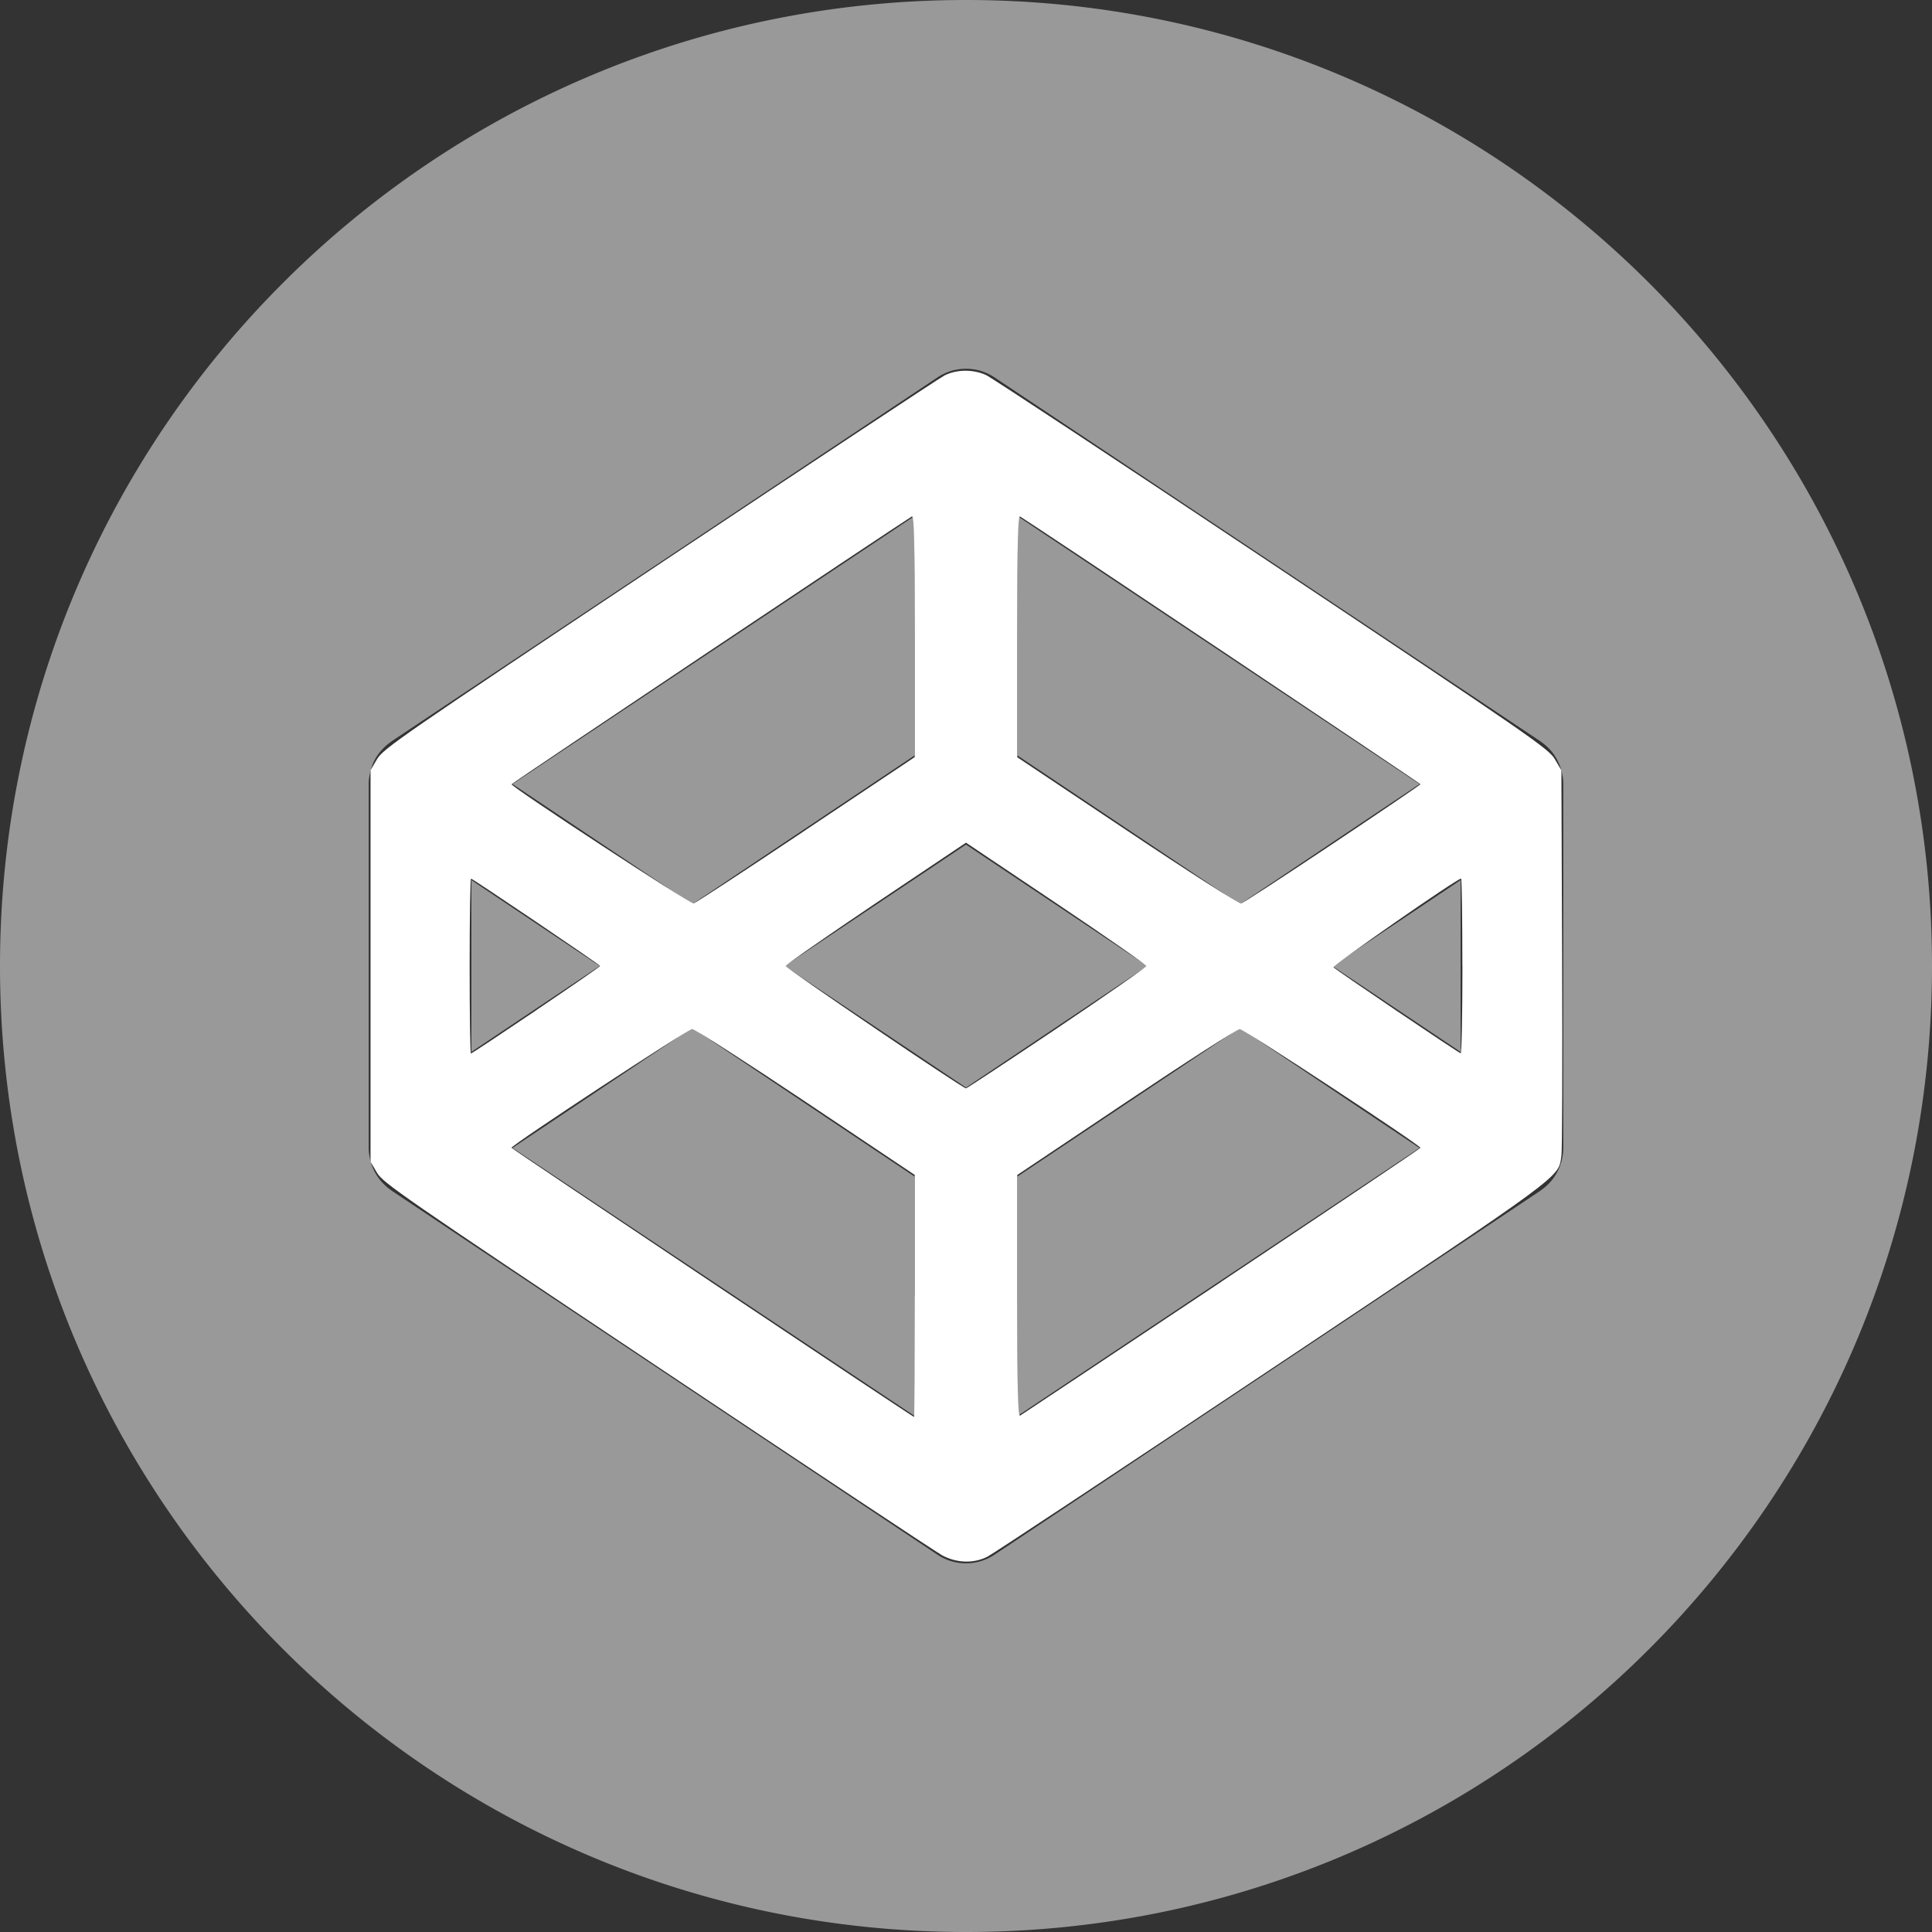 <?xml version="1.0" encoding="UTF-8" standalone="no"?>
<svg
   role="img"
   viewBox="0 0 24 24"
   version="1.1"
   id="svg6"
   sodipodi:docname="codepen.svg"
   inkscape:version="1.2.2 (732a01da63, 2022-12-09)"
   xmlns:inkscape="http://www.inkscape.org/namespaces/inkscape"
   xmlns:sodipodi="http://sodipodi.sourceforge.net/DTD/sodipodi-0.dtd"
   xmlns="http://www.w3.org/2000/svg"
   xmlns:svg="http://www.w3.org/2000/svg">
  <rect x="0" y="0" width="24" height="24" fill="#333333" stroke="none"/>
  <defs
     id="defs10" />
  <sodipodi:namedview
     id="namedview8"
     pagecolor="#ffffff"
     bordercolor="#000000"
     borderopacity="0.25"
     inkscape:showpageshadow="2"
     inkscape:pageopacity="0.0"
     inkscape:pagecheckerboard="0"
     inkscape:deskcolor="#d1d1d1"
     showgrid="false"
     inkscape:zoom="34.541667"
     inkscape:cx="10.335344"
     inkscape:cy="12.014475"
     inkscape:window-width="1920"
     inkscape:window-height="1009"
     inkscape:window-x="-8"
     inkscape:window-y="-8"
     inkscape:window-maximized="1"
     inkscape:current-layer="svg6" />
  <title
     id="title2">CodePen</title>
  <path
     d="M18.144 13.067v-2.134L16.55 12zm1.276 1.194a.628.628 0 01-.006.083l-.005.028-.011.053-.01.031c-.005.016-.01.031-.017.047l-.014.03a.78.78 0 01-.021.043l-.019.03a.57.57 0 01-.08.1l-.026.025a.602.602 0 01-.036.03l-.029.022-.01.008-6.782 4.522a.637.637 0 01-.708 0L4.864 14.79l-.01-.008a.599.599 0 01-.065-.052l-.026-.025-.032-.034-.021-.028a.588.588 0 01-.067-.11l-.014-.031a.644.644 0 01-.017-.047l-.01-.03c-.004-.018-.008-.036-.01-.054l-.006-.028a.628.628 0 01-.006-.083V9.739c0-.028.002-.055.006-.083l.005-.027.011-.054.01-.03a.574.574 0 01.12-.217l.031-.034.026-.025a.62.62 0 01.065-.052l.01-.008 6.782-4.521a.638.638 0 01.708 0l6.782 4.521.01.008.03.022.035.03c.01.008.017.016.026.025a.545.545 0 01.08.1l.019.03a.633.633 0 01.021.043l.014.03c.007.016.012.032.017.047l.01.031c.004.018.008.036.01.054l.006.027a.619.619 0 01.006.083zM12 0C5.373 0 0 5.372 0 12 0 18.627 5.373 24 12 24c6.628 0 12-5.372 12-12 0-6.627-5.372-12-12-12m0 10.492L9.745 12 12 13.51 14.255 12zm.638 4.124v2.975l4.996-3.33-2.232-1.493zm-6.272-.356l4.996 3.33v-2.974l-2.764-1.849zm11.268-4.52l-4.996-3.33v2.974l2.764 1.85zm-6.272-.356V6.41L6.366 9.74l2.232 1.493zm-5.506 1.549v2.134L7.45 12Z"
     id="path4"
     style="fill:#999999" />
  <path
     style="fill:#ffffff;stroke-width:0.328;stroke-linecap:round"
     d="M 11.696,19.316 C 11.616,19.271 10.024,18.216 8.157,16.969 5.006,14.866 4.757,14.694 4.683,14.568 L 4.603,14.432 V 12 9.568 L 4.684,9.43 C 4.761,9.3 4.984,9.146 8.19,7.008 10.073,5.753 11.668,4.698 11.733,4.664 c 0.149,-0.076 0.356,-0.078 0.514,-0.006 0.065,0.029 1.663,1.084 3.552,2.344 3.216,2.144 3.44,2.299 3.516,2.429 l 0.081,0.138 0.009,2.331 c 0.005,1.282 9.82e-4,2.384 -0.008,2.45 -0.041,0.287 0.104,0.18 -3.592,2.646 -1.88,1.254 -3.472,2.308 -3.538,2.341 -0.174,0.089 -0.387,0.081 -0.571,-0.02 z m -0.333,-3.217 V 14.595 L 10.01,13.689 C 9.265,13.191 8.63,12.783 8.598,12.783 c -0.052,2.68e-4 -2.244,1.441 -2.244,1.475 0,0.012 4.983,3.344 5.001,3.344 0.004,0 0.007,-0.677 0.007,-1.504 z m 3.814,-0.181 c 1.357,-0.905 2.468,-1.651 2.468,-1.659 0,-0.034 -2.192,-1.475 -2.244,-1.475 -0.032,-1.74e-4 -0.667,0.407 -1.411,0.906 l -1.353,0.906 v 1.505 c 0,1.196 0.007,1.501 0.036,1.484 0.02,-0.012 1.147,-0.762 2.504,-1.666 z m -2.048,-3.143 C 13.74,12.364 14.24,12.016 14.24,12 14.24,11.984 13.736,11.633 13.12,11.219 L 12,10.468 10.88,11.219 C 10.265,11.633 9.76,11.984 9.76,12 9.758,12.027 11.959,13.52 12,13.52 c 0.01,0 0.518,-0.335 1.129,-0.745 z M 6.661,12.549 c 0.437,-0.295 0.794,-0.542 0.794,-0.549 0,-0.015 -1.582,-1.085 -1.604,-1.085 -0.009,0 -0.017,0.489 -0.017,1.086 0,0.597 0.007,1.086 0.016,1.086 0.009,0 0.374,-0.242 0.811,-0.537 z M 18.166,12 c 0,-0.597 -0.007,-1.086 -0.016,-1.086 -0.05,0 -1.606,1.082 -1.585,1.102 0.043,0.043 1.557,1.066 1.58,1.068 0.012,7.95e-4 0.022,-0.487 0.022,-1.084 z M 10.012,10.308 11.363,9.405 V 7.9 c 0,-1.196 -0.007,-1.501 -0.036,-1.484 -0.157,0.094 -4.972,3.314 -4.972,3.326 0,0.037 2.22,1.491 2.261,1.481 0.025,-0.006 0.654,-0.418 1.397,-0.915 z m 6.541,0.176 c 0.601,-0.401 1.092,-0.735 1.092,-0.742 0,-0.011 -4.816,-3.232 -4.972,-3.325 -0.029,-0.017 -0.036,0.287 -0.036,1.484 v 1.506 l 1.368,0.914 c 0.752,0.503 1.388,0.909 1.412,0.903 0.024,-0.006 0.536,-0.339 1.136,-0.74 z"
     id="path985" />
</svg>
